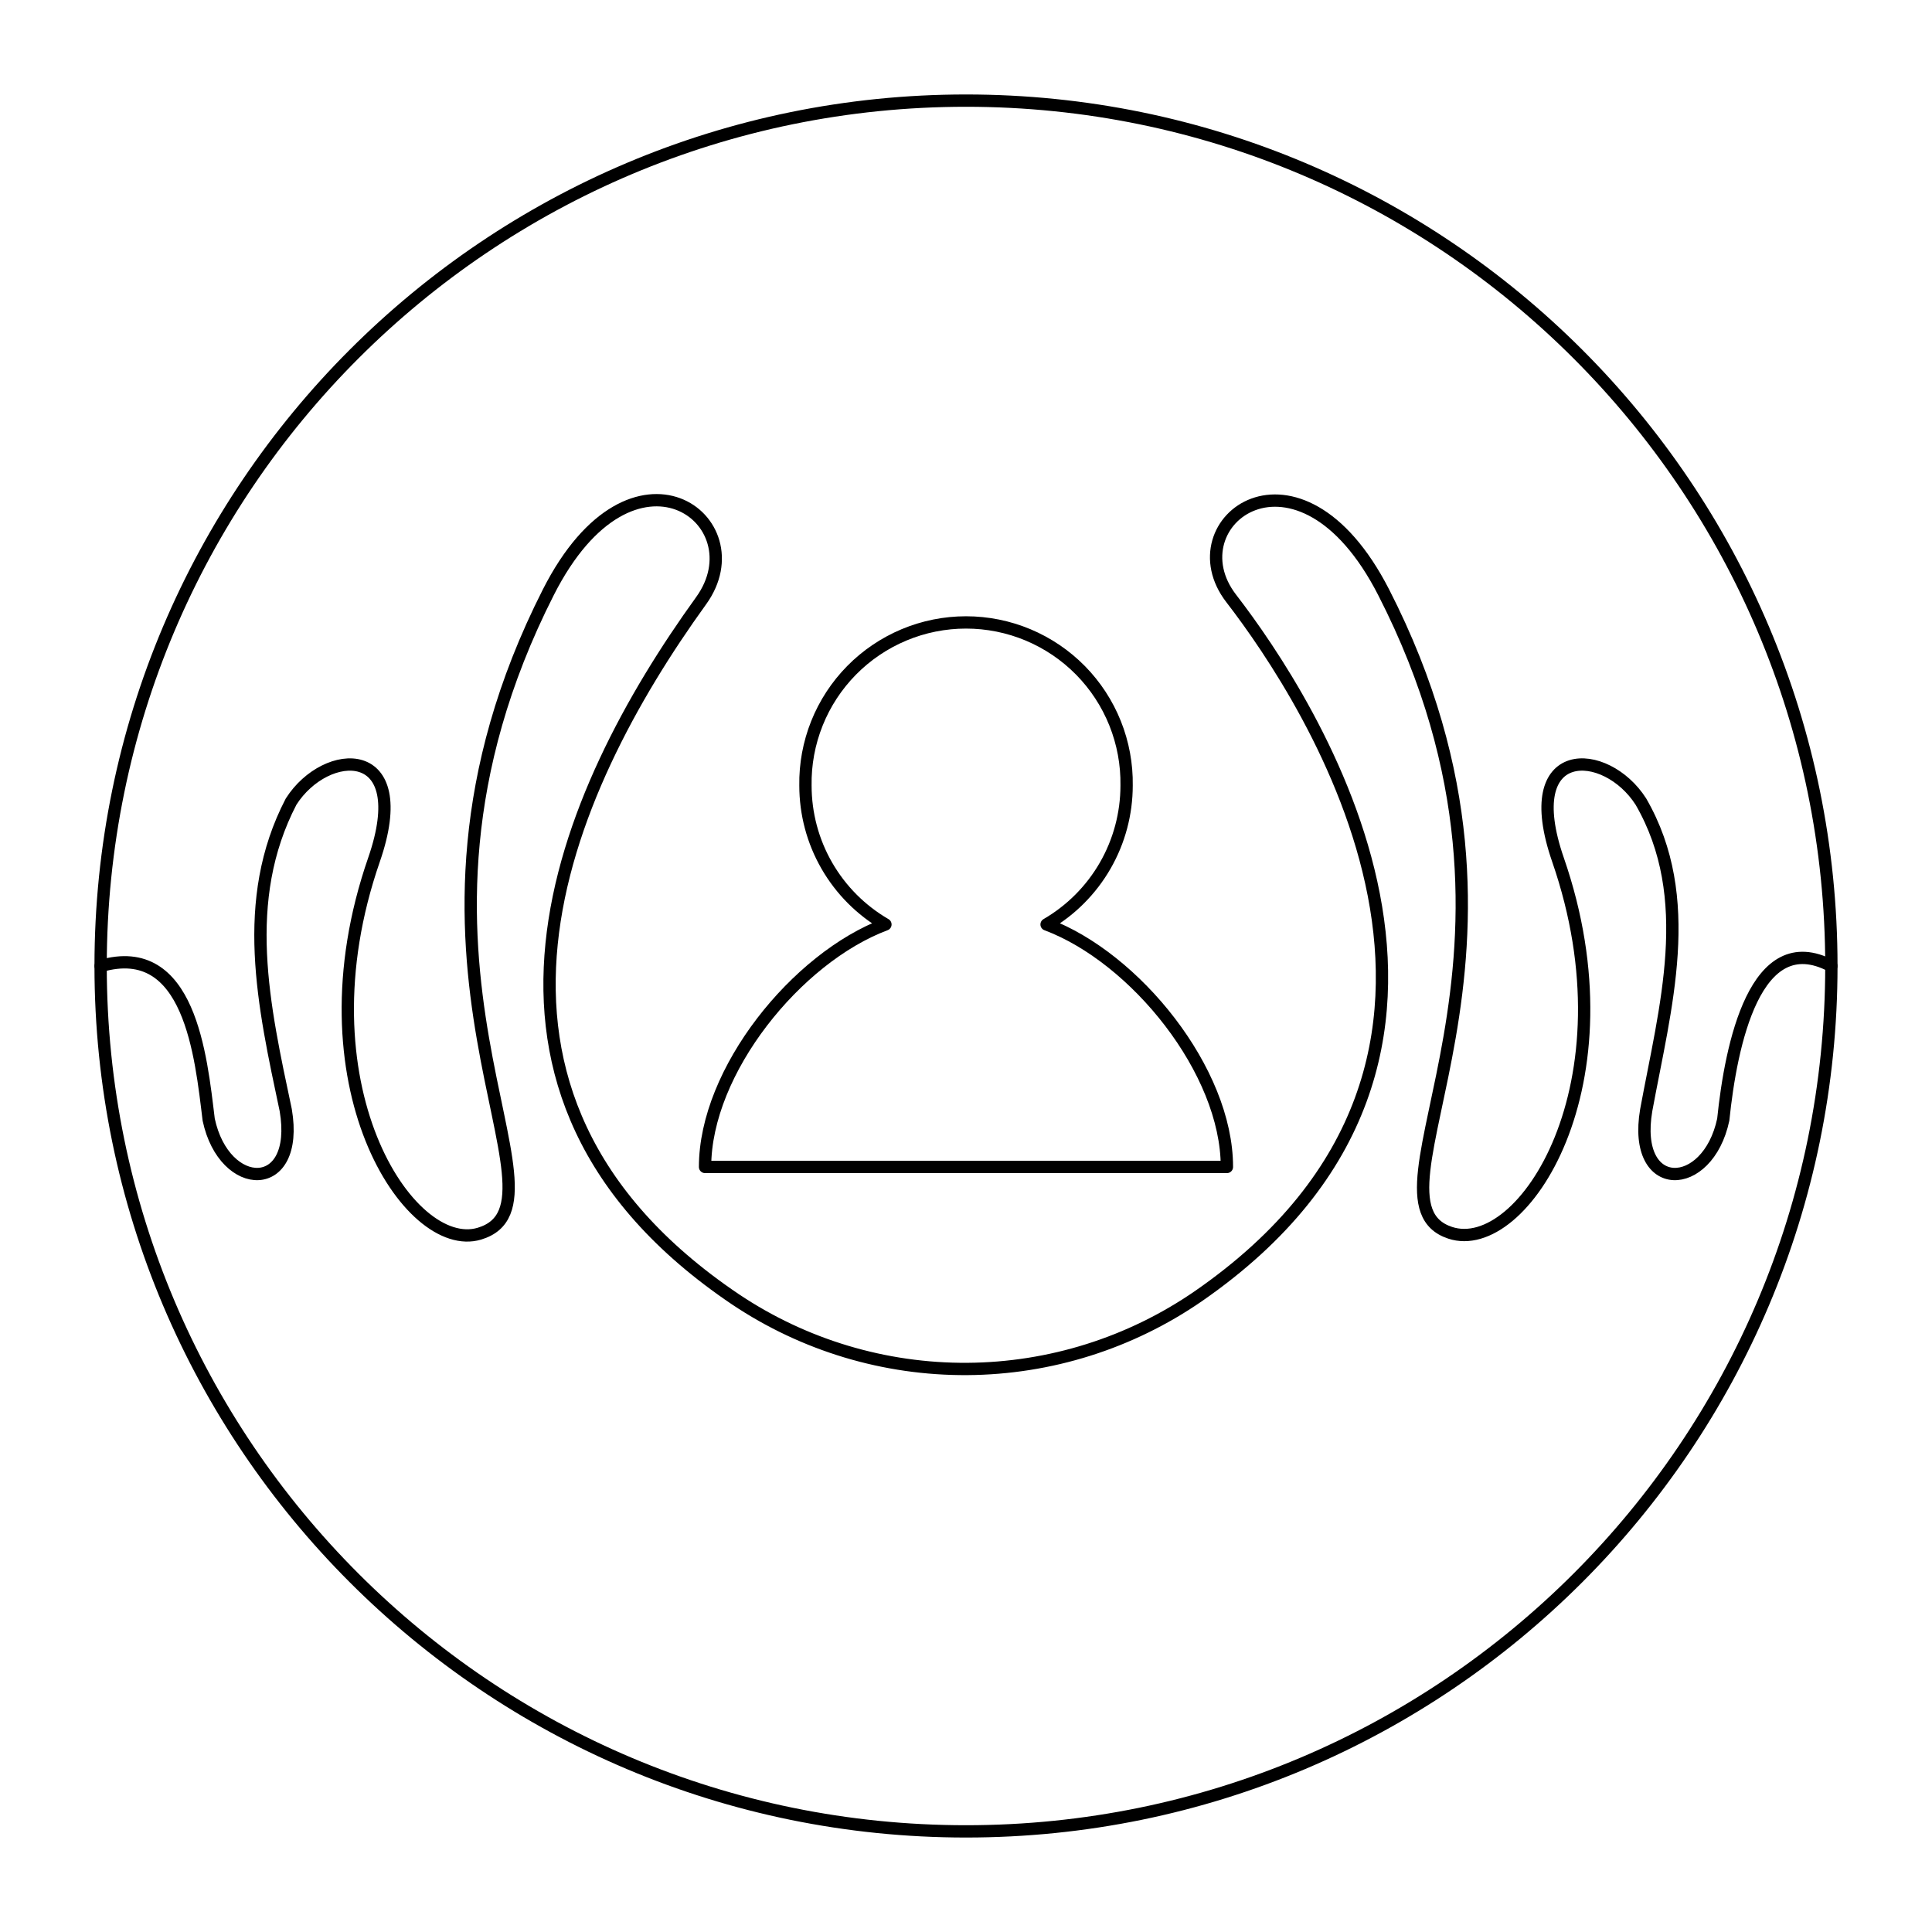 <svg width="100" height="100" viewBox="0 0 157 157" fill="none" xmlns="http://www.w3.org/2000/svg">
<path d="M78.5 148.823C117.338 148.823 148.823 117.338 148.823 78.5C148.823 39.662 117.338 8.177 78.5 8.177C39.662 8.177 8.177 39.662 8.177 78.5C8.177 117.338 39.662 148.823 78.5 148.823Z" stroke="black" stroke-linecap="round" stroke-linejoin="round"/>
<path d="M65.453 63.837C65.425 62.106 65.743 60.387 66.386 58.779C67.029 57.172 67.986 55.709 69.201 54.475C70.415 53.242 71.863 52.262 73.46 51.593C75.056 50.924 76.77 50.58 78.502 50.58C80.233 50.58 81.947 50.924 83.544 51.593C85.14 52.262 86.588 53.242 87.803 54.475C89.017 55.709 89.974 57.172 90.617 58.779C91.261 60.387 91.578 62.106 91.551 63.837C91.55 66.123 90.95 68.369 89.808 70.35C88.667 72.331 87.026 73.977 85.048 75.124C92.257 77.823 99.705 87.017 99.702 94.831H57.295C57.295 87.014 64.746 77.823 71.952 75.124C69.974 73.977 68.333 72.331 67.192 70.35C66.05 68.369 65.453 66.123 65.453 63.837Z" stroke="black" stroke-linecap="round" stroke-linejoin="round"/>
<path d="M8.177 78.5C15.432 76.397 16.328 85.817 16.959 90.985C18.228 96.938 24.384 97.069 23.22 90.213C21.427 81.745 19.478 73.182 23.655 65.142C26.491 60.687 33.696 60.331 30.393 69.865C24.086 88.057 33.242 101.981 38.962 100.251C47.401 97.706 29.421 77.947 44.562 48.124C51.431 34.586 61.665 42.321 56.975 48.817C45.792 64.305 34.828 88.77 59.758 105.582C65.332 109.318 71.9 111.291 78.609 111.246C85.318 111.201 91.859 109.14 97.382 105.331C125.567 85.83 106.328 56.769 100.052 48.631C95.273 42.436 105.514 34.612 112.435 48.12C127.589 77.708 109.799 97.513 117.842 100.179C123.762 102.142 132.91 88.061 126.607 69.865C123.304 60.327 130.506 60.687 133.345 65.142C137.882 72.992 135.308 81.888 133.777 90.213C132.613 97.069 138.768 96.938 140.037 90.985C140.662 84.891 142.635 75.232 148.82 78.5" stroke="black" stroke-linecap="round" stroke-linejoin="round"/>
</svg>
